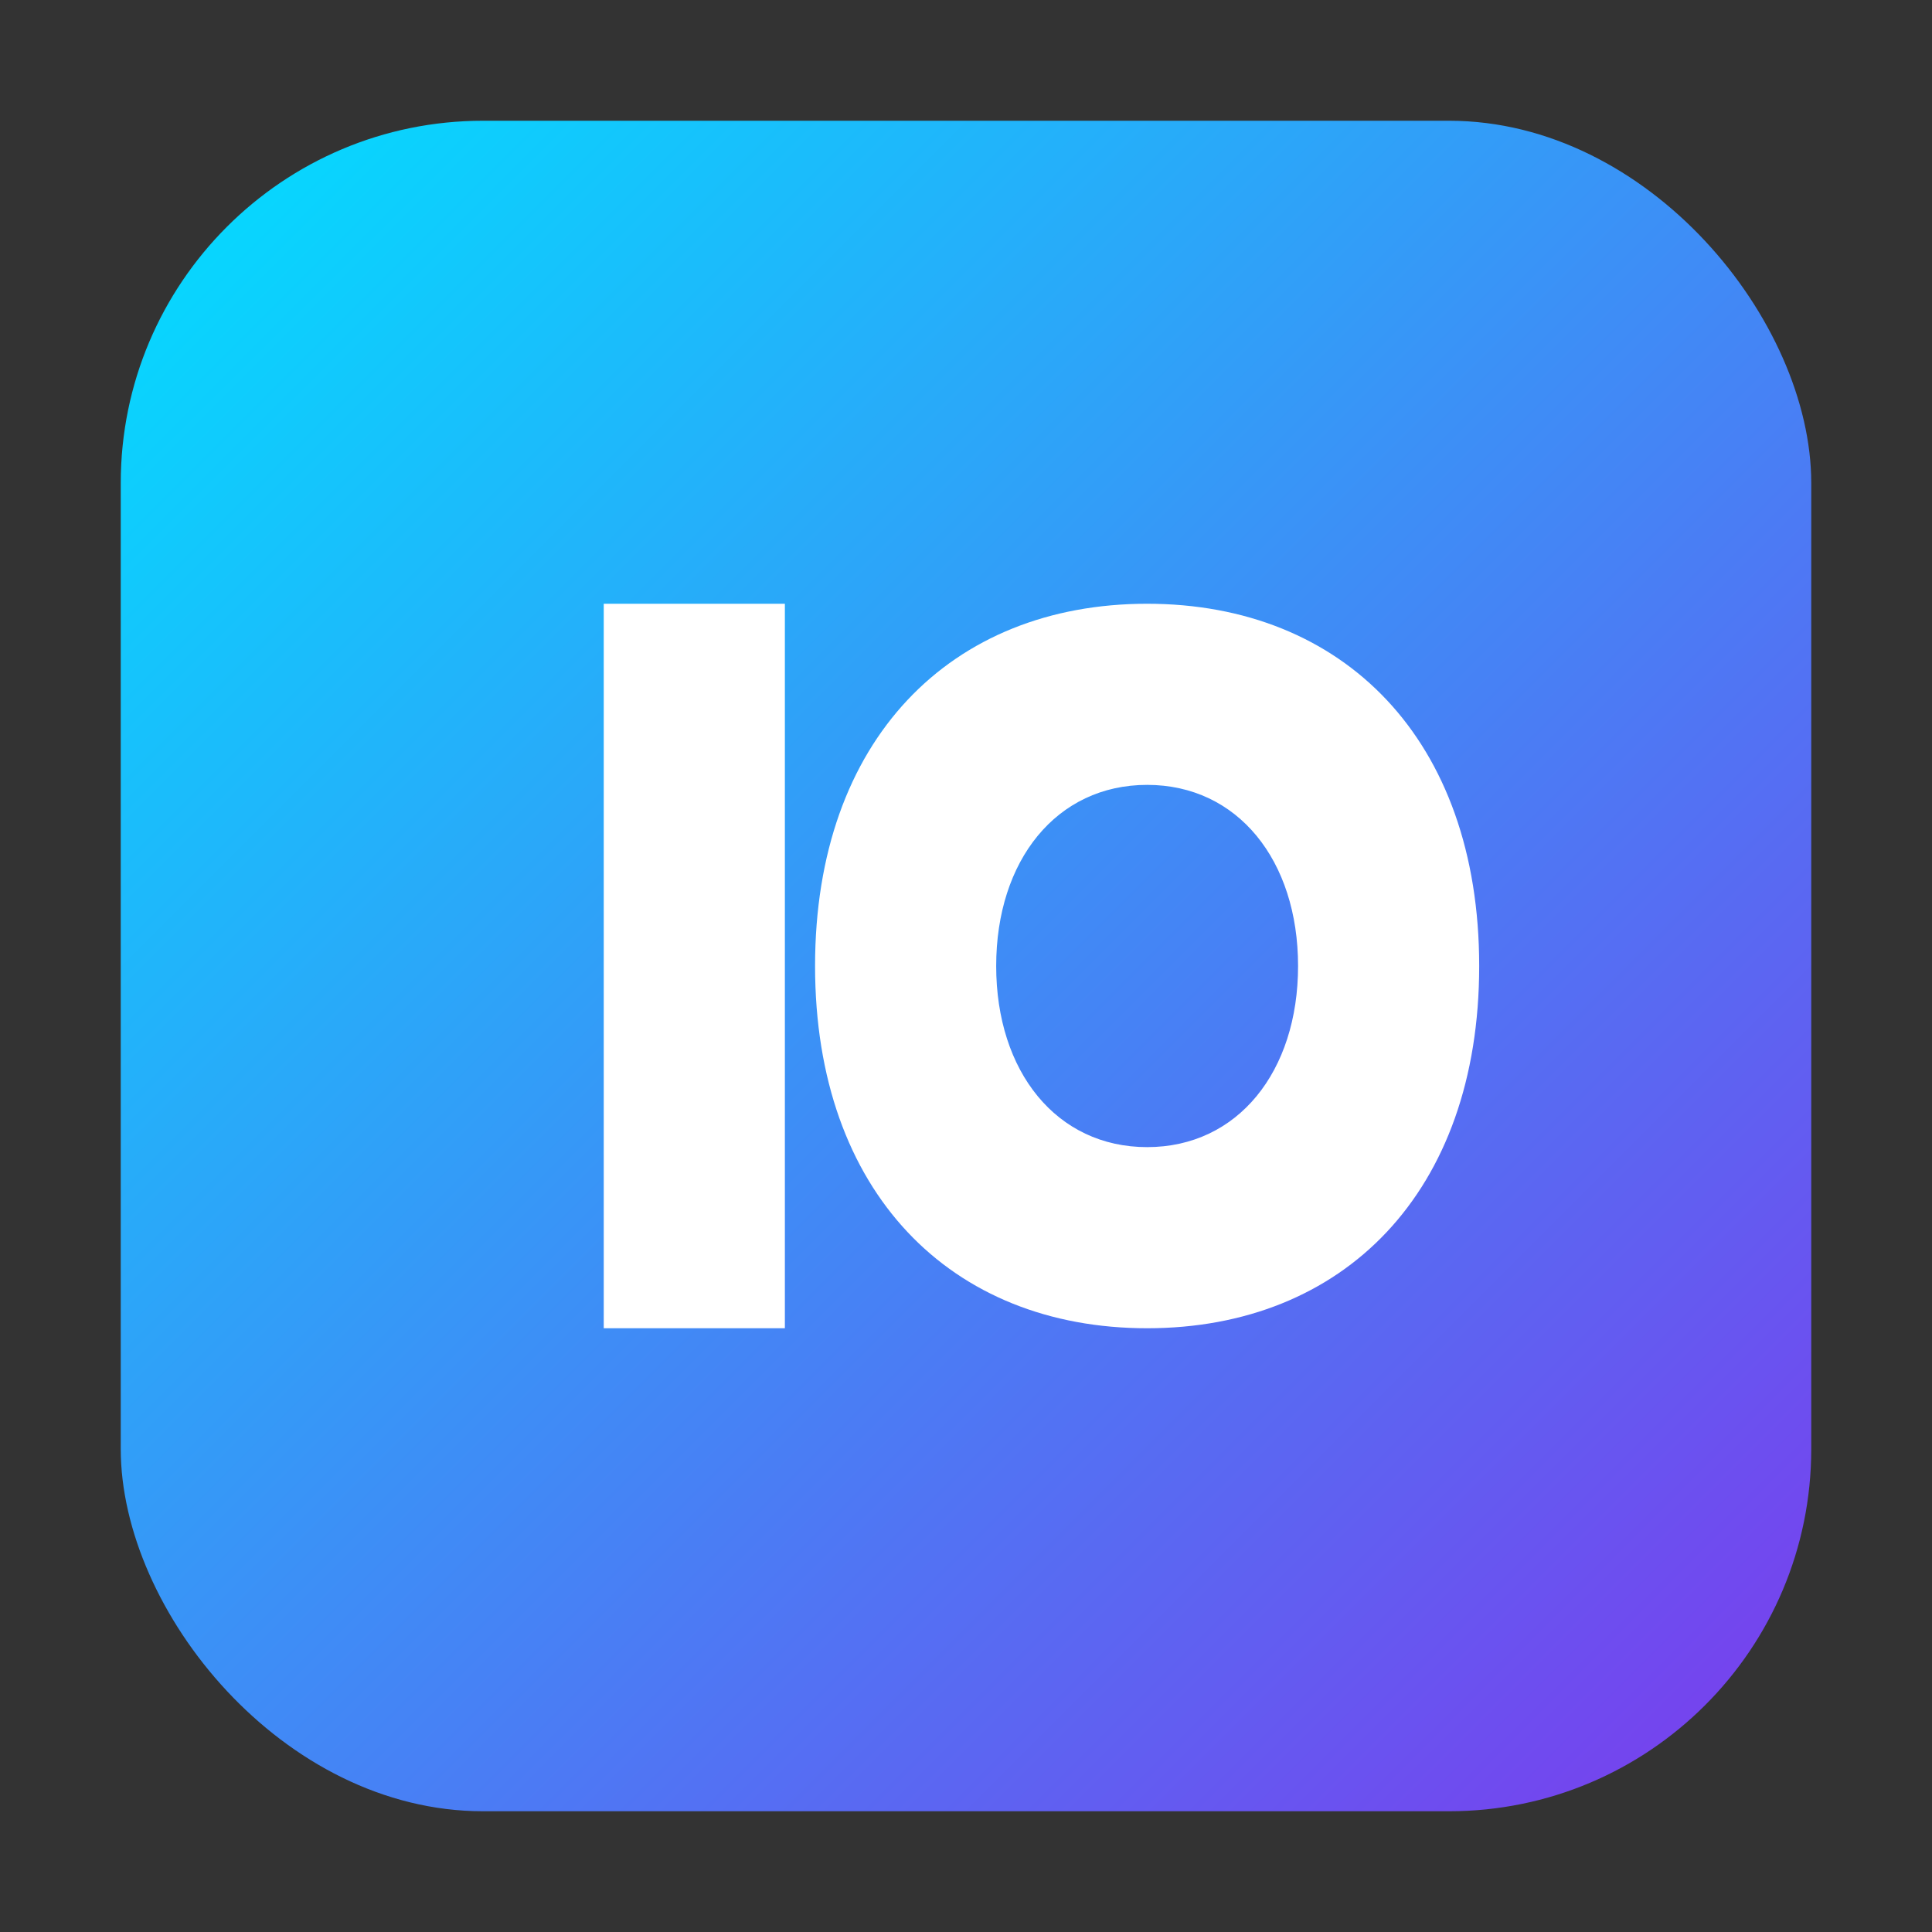 <svg xmlns="http://www.w3.org/2000/svg" viewBox="0 0 128 128" role="img" aria-label="Igarmarkets">
  <rect x="0" y="0" width="128" height="128" fill="#333333" stroke="none"/>
  <defs>
    <linearGradient id="g" x1="0" x2="1" y1="0" y2="1">
      <stop offset="0" stop-color="#00E0FF"/>
      <stop offset="1" stop-color="#7C3AED"/>
    </linearGradient>
  </defs>
  <rect x="8" y="8" width="112" height="112" rx="24" fill="url(#g)"/>
  <path d="M40 88V40h12v48H40zm36 0c-13 0-22-9-22-24s9-24 22-24 22 9 22 24-9 24-22 24zm0-12c6 0 10-5 10-12s-4-12-10-12-10 5-10 12 4 12 10 12z" fill="#ffffff"/>
</svg>
